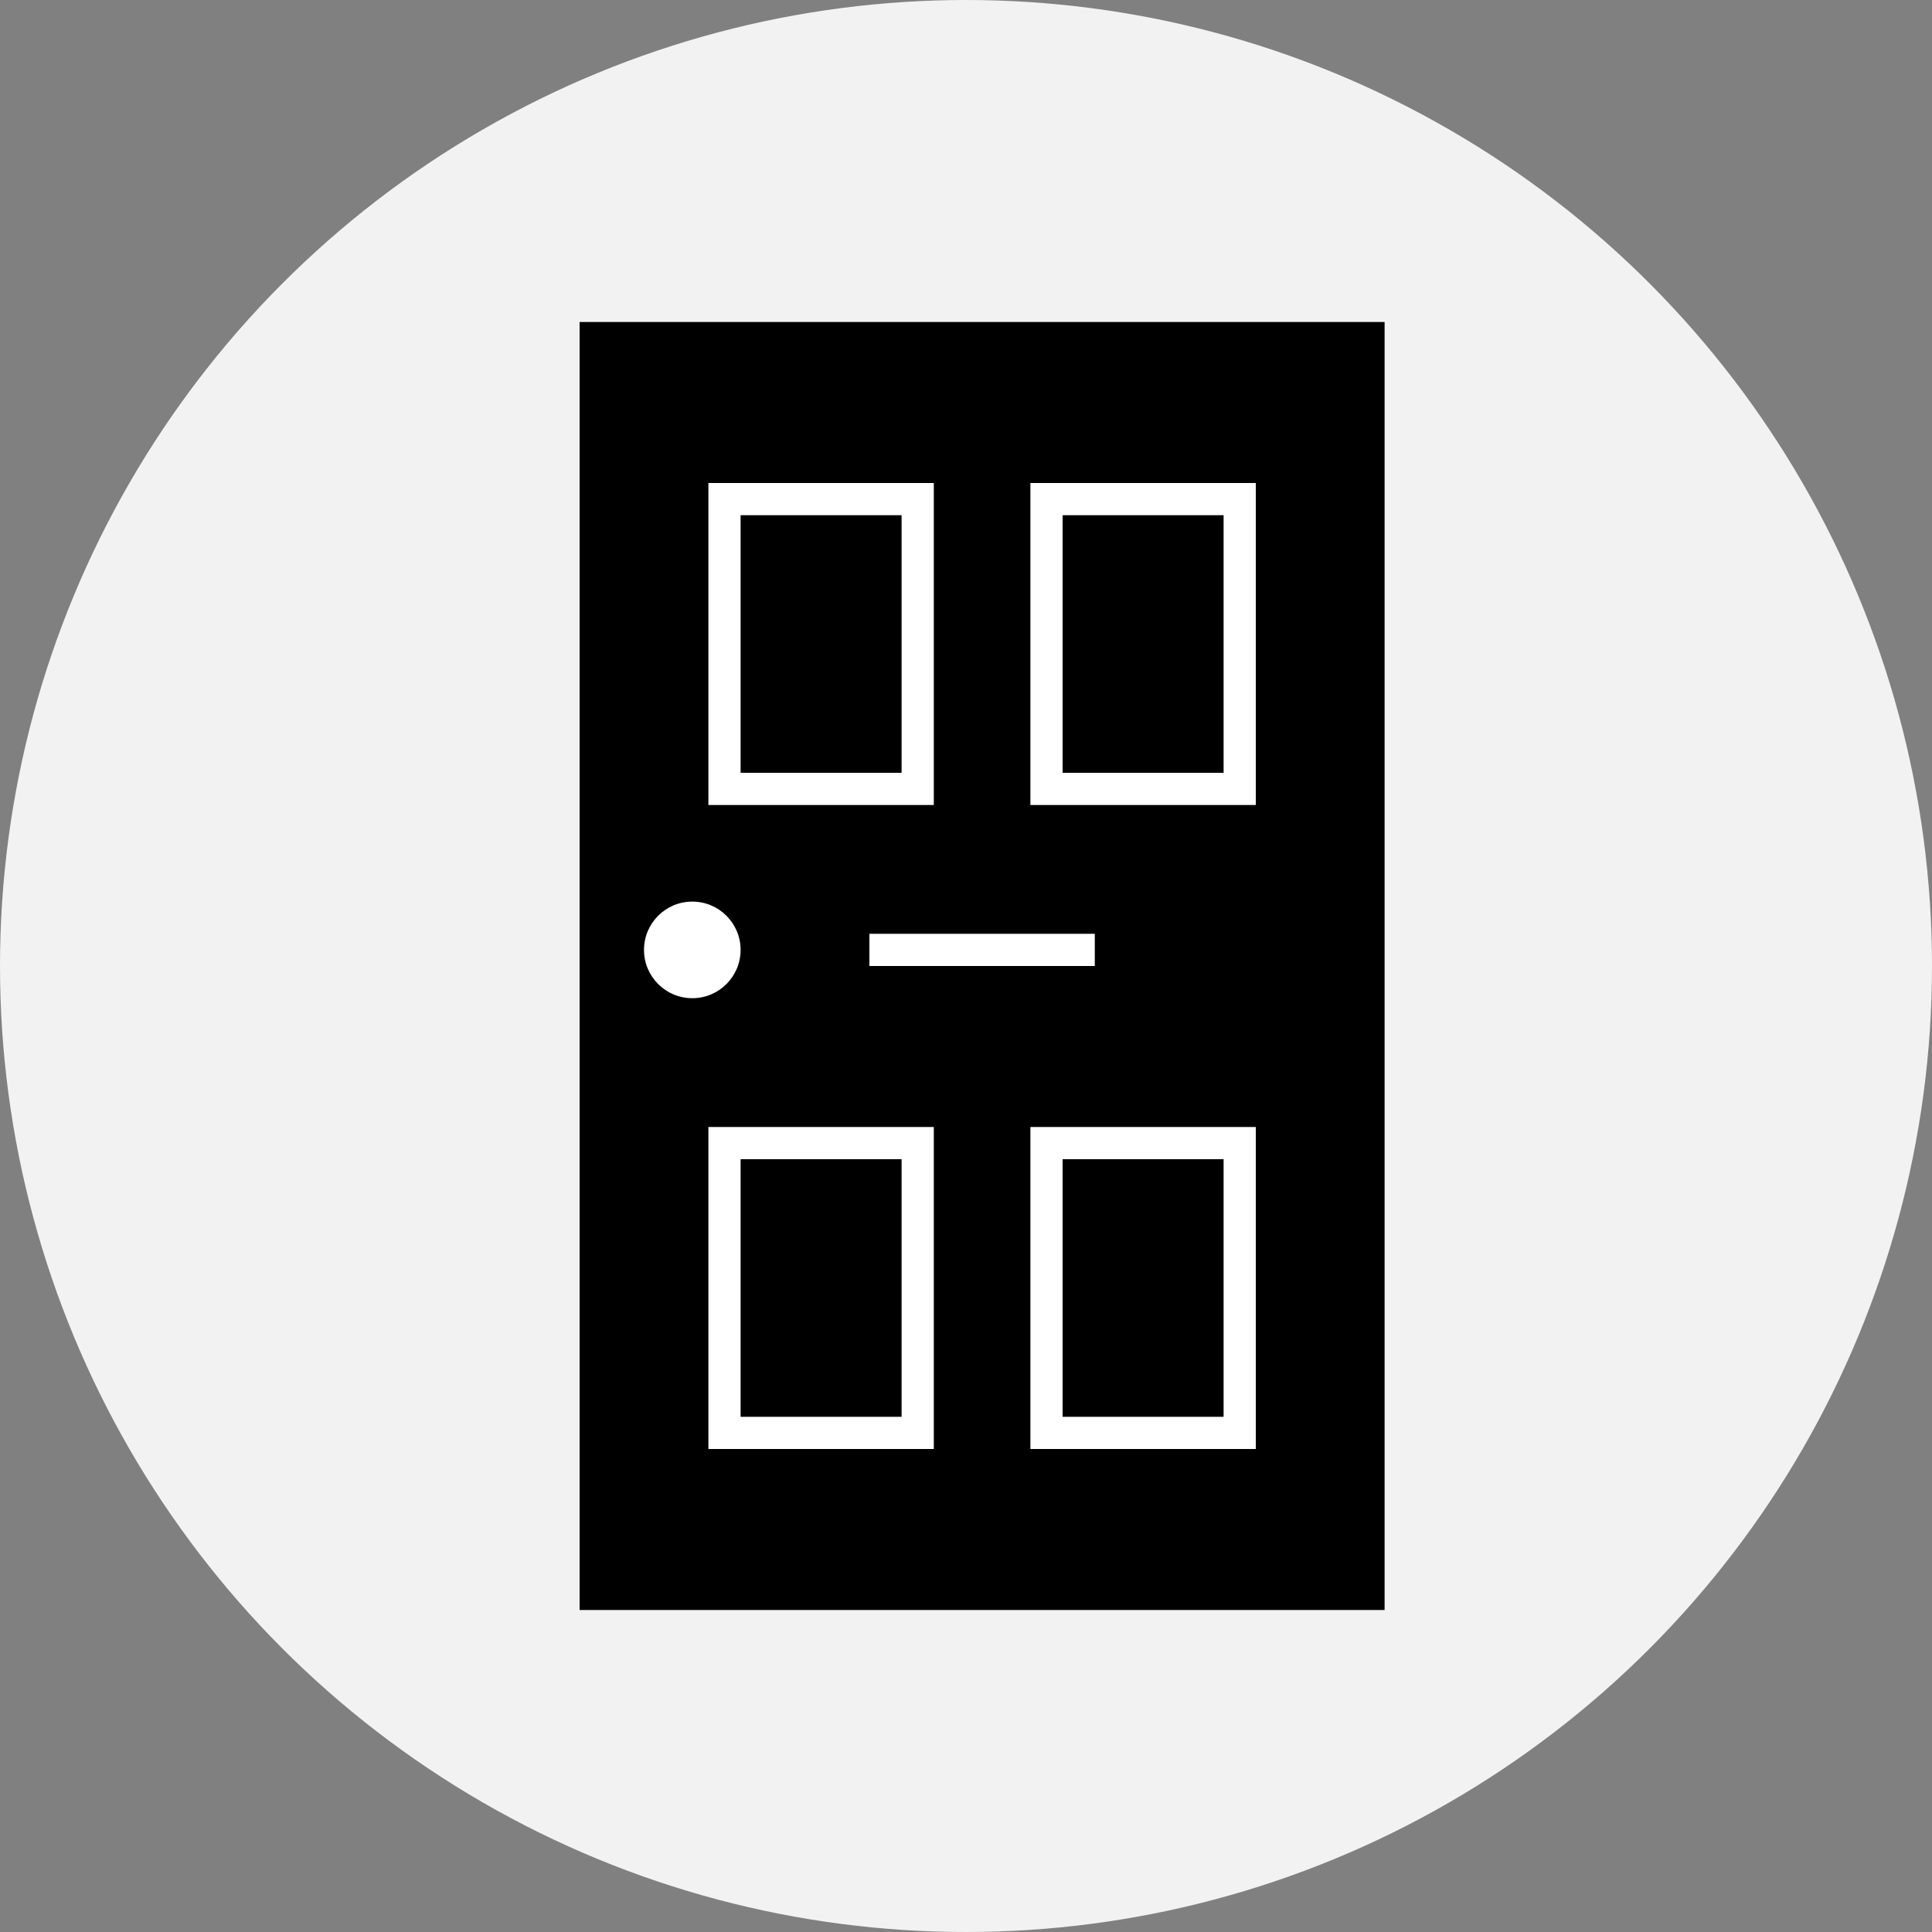 <?xml version="1.0" encoding="UTF-8"?>
<svg width="60px" height="60px" viewBox="0 0 60 60" version="1.1" xmlns="http://www.w3.org/2000/svg" xmlns:xlink="http://www.w3.org/1999/xlink">
    <rect x="0" y="0" width="60" height="60" fill="#808080" stroke="none"/>
    <!-- Generator: Sketch 47 (45396) - http://www.bohemiancoding.com/sketch -->
    <title>circle-door</title>
    <desc>Created with Sketch.</desc>
    <defs></defs>
    <g id="Supply" stroke="none" stroke-width="1" fill="none" fill-rule="evenodd">
        <g id="circle-door">
            <g id="Group-13">
                <circle id="Oval-10-Copy-8" fill="#F2F2F2" cx="30" cy="30" r="30"></circle>
                <rect id="Rectangle-19" fill="#000000" x="18" y="10" width="25" height="40"></rect>
                <rect id="Rectangle" stroke="#FFFFFF" x="22.5" y="15.5" width="6" height="9"></rect>
                <rect id="Rectangle-Copy-3" stroke="#FFFFFF" x="22.5" y="35.5" width="6" height="9"></rect>
                <rect id="Rectangle-Copy-2" stroke="#FFFFFF" x="32.5" y="15.5" width="6" height="9"></rect>
                <rect id="Rectangle-Copy-4" stroke="#FFFFFF" x="32.5" y="35.5" width="6" height="9"></rect>
                <circle id="Oval-12" fill="#FFFFFF" cx="21.5" cy="29.5" r="1.5"></circle>
                <path d="M27.5,29.5 L33.5,29.5" id="Line-5" stroke="#FFFFFF" stroke-linecap="square"></path>
            </g>
        </g>
    </g>
</svg>